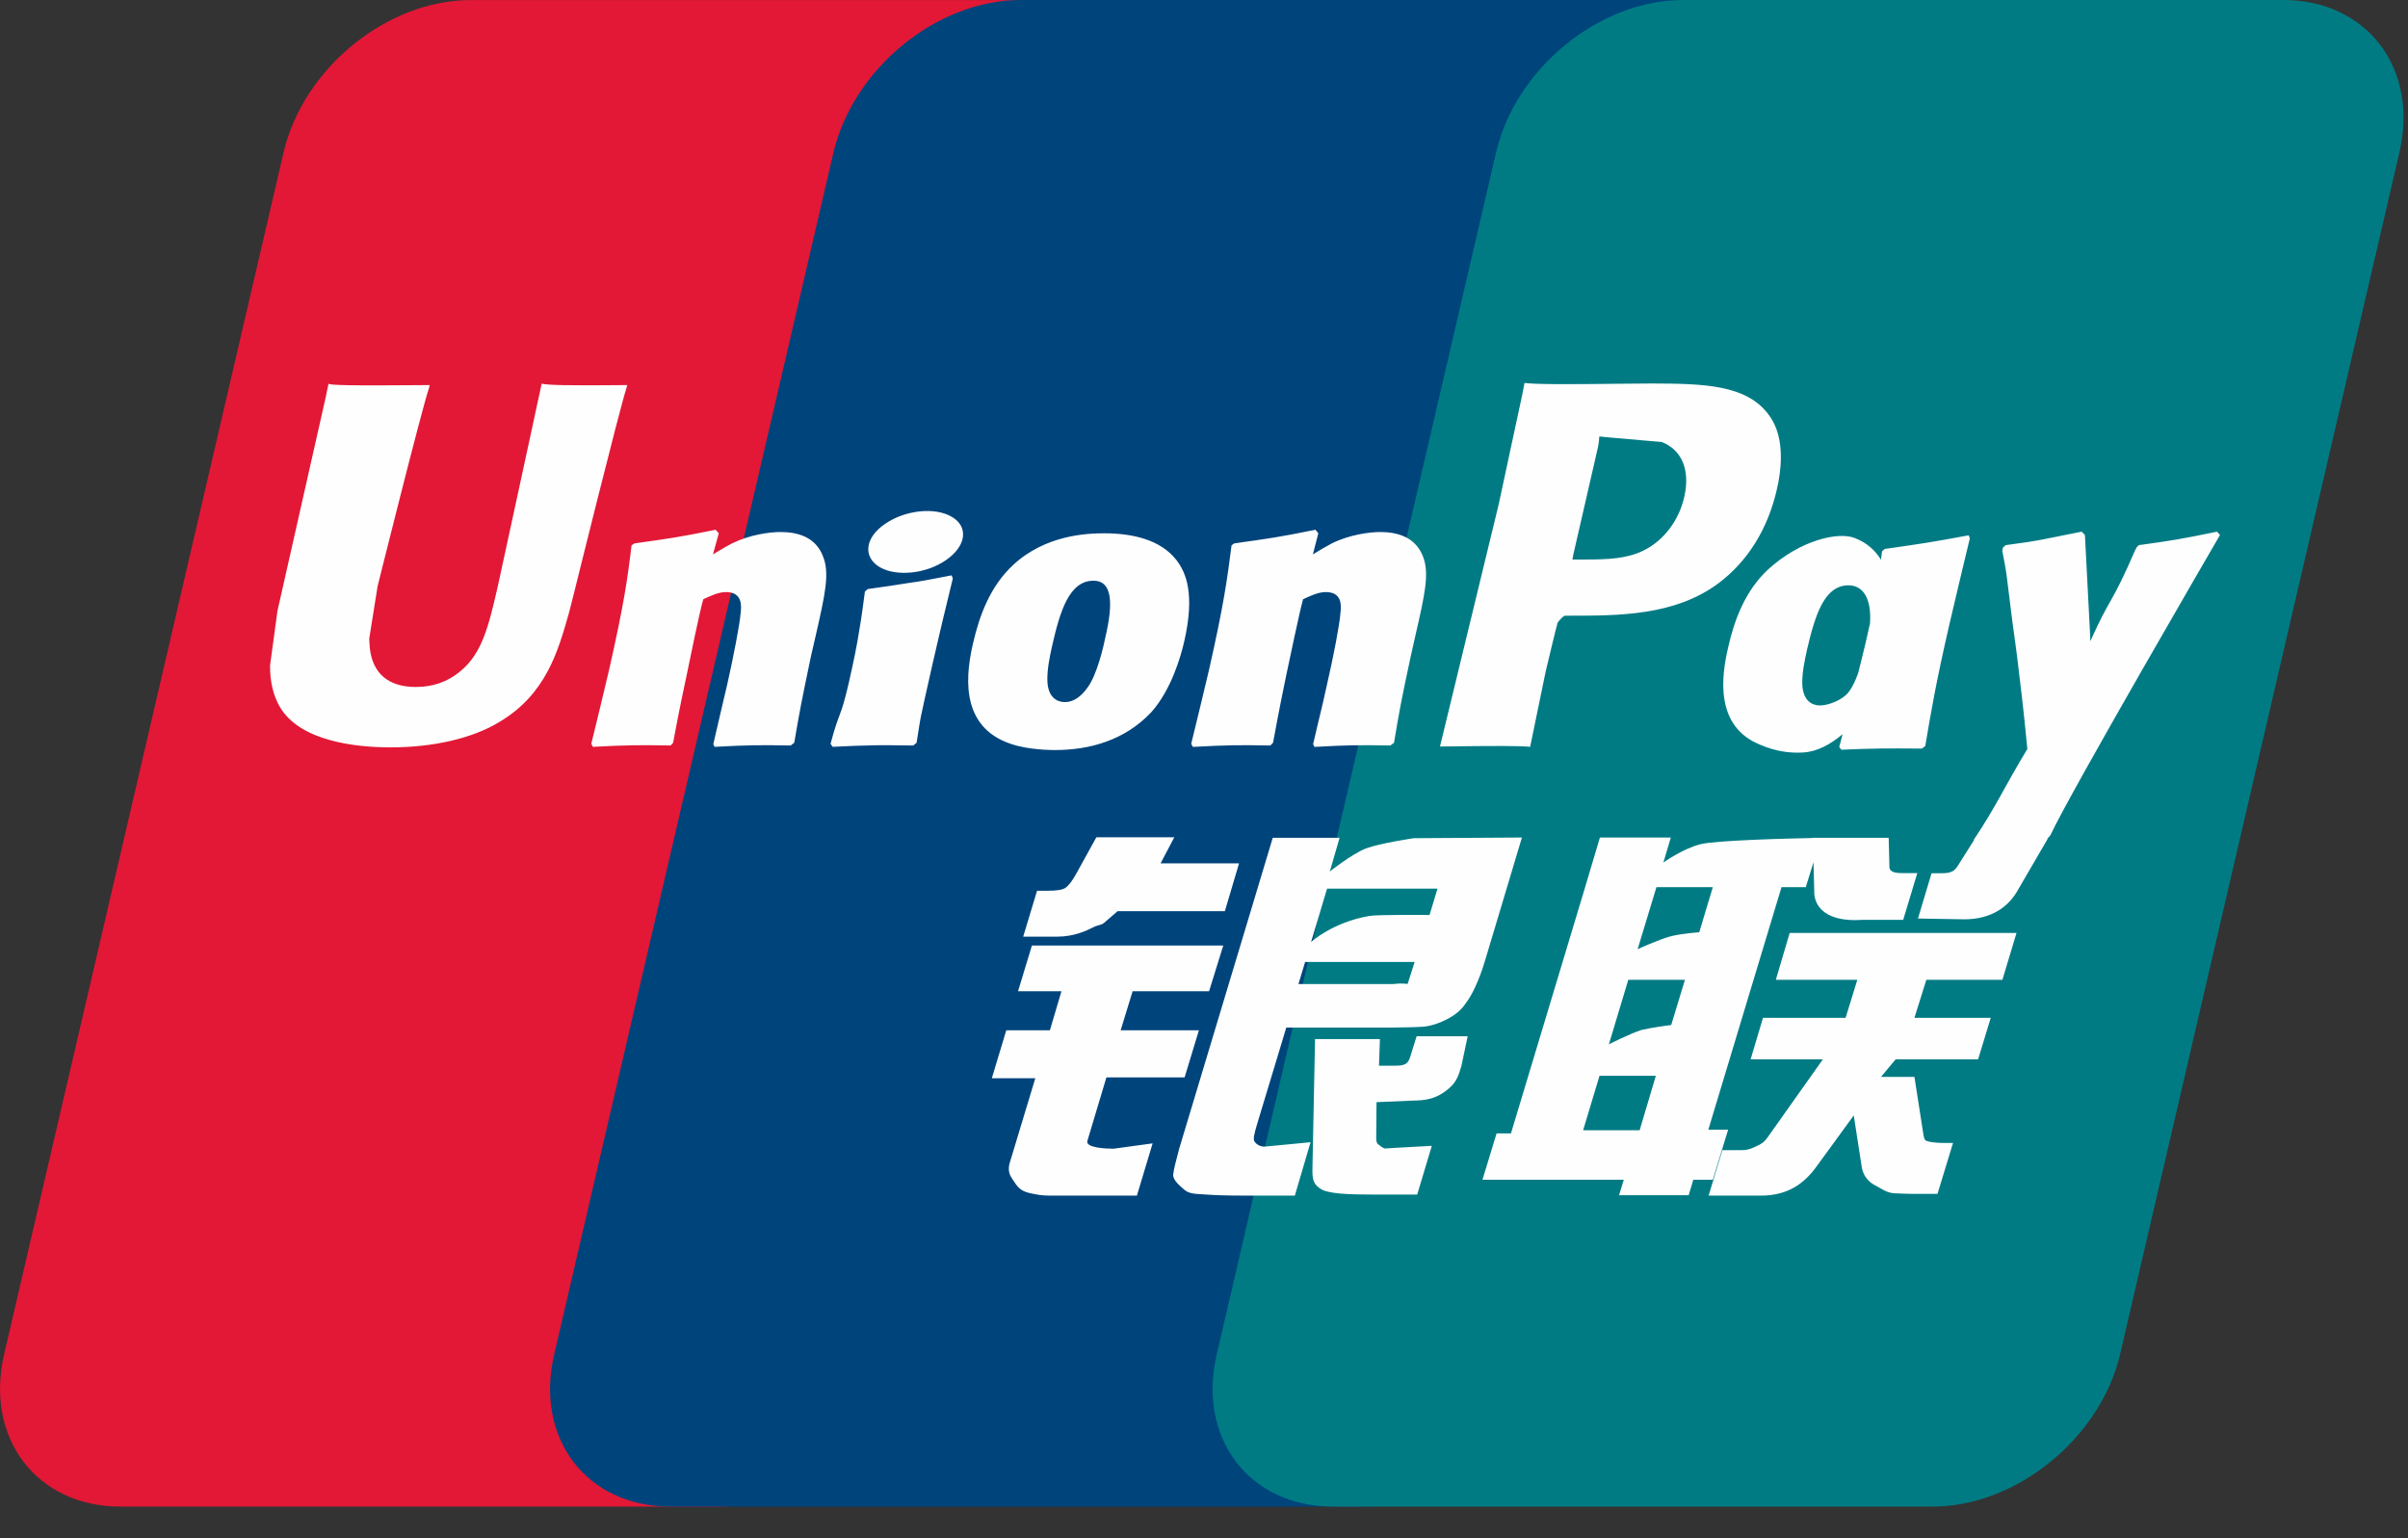 <svg width="36" height="23" viewBox="0 0 36 23" fill="none" xmlns="http://www.w3.org/2000/svg">
<rect x="0" y="0" width="36" height="23" fill="#333333" stroke="none"/>
<g id="UnionPay_logo" clip-path="url(#clip0_105_7)">
<g id="Group">
<path id="Vector" d="M7.037 0.001H16.006C17.258 0.001 18.037 1.023 17.745 2.282L13.569 20.249C13.274 21.504 12.021 22.527 10.768 22.527H1.8C0.55 22.527 -0.231 21.504 0.062 20.249L4.239 2.282C4.531 1.023 5.784 0.001 7.037 0.001Z" fill="#E21836"/>
<path id="Vector_2" d="M15.26 0H25.574C26.825 0 26.261 1.023 25.966 2.282L21.791 20.249C21.498 21.503 21.59 22.527 20.335 22.527H10.022C8.767 22.527 7.991 21.503 8.286 20.249L12.46 2.282C12.757 1.023 14.007 0 15.26 0Z" fill="#00447C"/>
<path id="Vector_3" d="M25.165 0H34.133C35.387 0 36.166 1.023 35.871 2.282L31.696 20.249C31.402 21.503 30.147 22.527 28.894 22.527H19.929C18.675 22.527 17.897 21.503 18.191 20.249L22.366 2.282C22.658 1.023 23.91 0 25.165 0Z" fill="#007B84"/>
<path id="Vector_4" d="M9.379 5.758C8.457 5.767 8.185 5.758 8.098 5.737C8.064 5.896 7.442 8.774 7.44 8.776C7.306 9.358 7.209 9.773 6.877 10.041C6.689 10.197 6.47 10.272 6.215 10.272C5.806 10.272 5.568 10.069 5.528 9.683L5.52 9.55C5.52 9.55 5.645 8.77 5.645 8.766C5.645 8.766 6.298 6.144 6.415 5.797C6.421 5.778 6.423 5.767 6.425 5.758C5.153 5.769 4.928 5.758 4.912 5.737C4.904 5.765 4.872 5.928 4.872 5.928L4.205 8.883L4.148 9.134L4.037 9.954C4.037 10.197 4.085 10.396 4.18 10.563C4.484 11.095 5.35 11.175 5.841 11.175C6.473 11.175 7.065 11.041 7.466 10.795C8.161 10.383 8.343 9.74 8.505 9.168L8.58 8.875C8.58 8.875 9.253 6.152 9.367 5.797C9.372 5.778 9.373 5.767 9.379 5.758ZM11.669 7.955C11.507 7.955 11.21 7.994 10.944 8.125C10.847 8.175 10.756 8.232 10.659 8.289L10.746 7.974L10.699 7.921C10.134 8.036 10.008 8.051 9.486 8.125L9.442 8.154C9.382 8.657 9.328 9.036 9.104 10.025C9.018 10.389 8.929 10.758 8.84 11.121L8.864 11.167C9.399 11.139 9.561 11.139 10.026 11.147L10.063 11.106C10.122 10.803 10.13 10.732 10.261 10.118C10.322 9.827 10.45 9.188 10.514 8.96C10.63 8.906 10.744 8.853 10.853 8.853C11.114 8.853 11.082 9.081 11.072 9.172C11.061 9.324 10.966 9.821 10.869 10.248L10.804 10.524C10.758 10.727 10.709 10.925 10.664 11.127L10.683 11.167C11.21 11.139 11.371 11.139 11.821 11.147L11.874 11.106C11.955 10.633 11.979 10.506 12.123 9.817L12.196 9.5C12.337 8.881 12.408 8.567 12.301 8.311C12.188 8.024 11.917 7.955 11.669 7.955ZM14.226 8.603C13.946 8.657 13.768 8.693 13.59 8.716C13.414 8.745 13.243 8.77 12.972 8.808L12.95 8.828L12.931 8.843C12.903 9.045 12.883 9.22 12.846 9.425C12.814 9.637 12.765 9.878 12.686 10.225C12.624 10.49 12.593 10.583 12.558 10.676C12.524 10.77 12.486 10.86 12.417 11.121L12.433 11.145L12.447 11.167C12.7 11.155 12.865 11.147 13.035 11.145C13.205 11.139 13.381 11.145 13.653 11.147L13.677 11.127L13.703 11.106C13.742 10.87 13.748 10.807 13.772 10.692C13.796 10.569 13.837 10.399 13.938 9.944C13.985 9.73 14.039 9.517 14.088 9.298C14.139 9.081 14.193 8.867 14.244 8.653L14.237 8.627L14.226 8.603ZM14.232 7.729C13.978 7.578 13.531 7.626 13.231 7.834C12.931 8.038 12.897 8.327 13.15 8.479C13.4 8.626 13.849 8.582 14.147 8.372C14.446 8.164 14.483 7.878 14.232 7.729ZM15.771 11.215C16.286 11.215 16.814 11.072 17.211 10.65C17.517 10.308 17.657 9.799 17.705 9.589C17.863 8.894 17.74 8.57 17.586 8.372C17.351 8.071 16.936 7.974 16.506 7.974C16.247 7.974 15.63 8 15.149 8.445C14.803 8.766 14.643 9.202 14.547 9.619C14.449 10.045 14.337 10.811 15.04 11.096C15.257 11.189 15.57 11.215 15.771 11.215ZM15.731 9.651C15.85 9.125 15.99 8.683 16.348 8.683C16.628 8.683 16.648 9.012 16.523 9.54C16.501 9.657 16.399 10.093 16.261 10.278C16.164 10.415 16.049 10.498 15.923 10.498C15.886 10.498 15.662 10.498 15.658 10.165C15.657 10.001 15.69 9.833 15.731 9.651ZM18.992 11.147L19.032 11.106C19.09 10.803 19.099 10.732 19.225 10.118C19.288 9.827 19.419 9.188 19.481 8.96C19.597 8.906 19.709 8.853 19.822 8.853C20.081 8.853 20.049 9.081 20.039 9.172C20.03 9.324 19.935 9.821 19.836 10.248L19.774 10.524C19.727 10.728 19.676 10.925 19.631 11.127L19.651 11.168C20.179 11.139 20.334 11.139 20.786 11.147L20.841 11.106C20.92 10.633 20.942 10.506 21.09 9.817L21.161 9.5C21.303 8.881 21.375 8.567 21.27 8.311C21.154 8.024 20.881 7.955 20.636 7.955C20.474 7.955 20.176 7.994 19.911 8.125C19.816 8.175 19.721 8.232 19.628 8.289L19.709 7.974L19.666 7.921C19.102 8.036 18.973 8.051 18.452 8.125L18.412 8.154C18.348 8.657 18.297 9.036 18.073 10.025C17.987 10.389 17.898 10.758 17.809 11.121L17.833 11.168C18.369 11.139 18.529 11.139 18.992 11.147ZM22.876 11.167C22.909 11.005 23.107 10.041 23.108 10.041C23.108 10.041 23.276 9.334 23.287 9.309C23.287 9.309 23.34 9.235 23.392 9.206H23.47C24.205 9.206 25.034 9.206 25.684 8.727C26.126 8.398 26.428 7.913 26.563 7.323C26.598 7.178 26.624 7.006 26.624 6.834C26.624 6.609 26.579 6.385 26.448 6.21C26.116 5.746 25.457 5.737 24.695 5.734C24.692 5.734 24.319 5.737 24.319 5.737C23.344 5.749 22.953 5.746 22.792 5.726C22.779 5.797 22.753 5.924 22.753 5.924C22.753 5.924 22.404 7.546 22.404 7.549C22.404 7.549 21.568 10.999 21.528 11.162C22.38 11.151 22.729 11.151 22.876 11.167ZM23.523 8.285C23.523 8.285 23.895 6.666 23.893 6.672L23.905 6.589L23.91 6.526L24.059 6.541C24.059 6.541 24.825 6.607 24.843 6.609C25.145 6.726 25.269 7.028 25.182 7.422C25.103 7.783 24.87 8.086 24.57 8.232C24.323 8.356 24.021 8.366 23.709 8.366H23.508L23.523 8.285ZM25.836 9.681C25.738 10.1 25.625 10.866 26.324 11.139C26.547 11.234 26.747 11.262 26.95 11.252C27.164 11.241 27.363 11.133 27.547 10.978C27.531 11.041 27.514 11.105 27.497 11.169L27.529 11.21C28.032 11.189 28.188 11.189 28.733 11.193L28.783 11.155C28.862 10.687 28.937 10.231 29.144 9.334C29.245 8.905 29.345 8.479 29.449 8.051L29.433 8.004C28.87 8.109 28.719 8.131 28.178 8.208L28.137 8.242C28.132 8.285 28.126 8.327 28.121 8.369C28.037 8.233 27.915 8.116 27.726 8.044C27.486 7.949 26.92 8.071 26.434 8.514C26.093 8.831 25.929 9.265 25.836 9.681ZM27.017 9.707C27.138 9.19 27.276 8.752 27.635 8.752C27.862 8.752 27.981 8.962 27.957 9.32C27.937 9.409 27.917 9.503 27.892 9.609C27.856 9.763 27.817 9.915 27.779 10.067C27.741 10.172 27.696 10.27 27.647 10.336C27.555 10.467 27.335 10.548 27.209 10.548C27.173 10.548 26.952 10.548 26.944 10.221C26.942 10.058 26.976 9.891 27.017 9.707ZM33.189 8L33.145 7.95C32.589 8.063 32.488 8.081 31.976 8.151L31.939 8.188C31.937 8.194 31.936 8.204 31.933 8.212L31.931 8.204C31.55 9.084 31.561 8.894 31.251 9.588C31.25 9.556 31.25 9.536 31.248 9.503L31.17 8L31.122 7.95C30.538 8.063 30.525 8.081 29.986 8.151L29.944 8.188C29.938 8.206 29.938 8.226 29.934 8.247L29.938 8.255C30.005 8.6 29.989 8.523 30.057 9.067C30.088 9.334 30.13 9.603 30.162 9.867C30.215 10.308 30.244 10.525 30.309 11.199C29.946 11.801 29.86 12.028 29.509 12.556L29.512 12.562L29.265 12.953C29.237 12.994 29.211 13.022 29.175 13.034C29.136 13.054 29.085 13.057 29.014 13.057H28.877L28.674 13.734L29.371 13.746C29.78 13.744 30.037 13.553 30.175 13.295L30.613 12.543H30.607L30.653 12.49C30.947 11.854 33.189 8 33.189 8ZM25.836 16.891H25.54L26.634 13.265H26.997L27.112 12.892L27.123 13.307C27.11 13.564 27.311 13.791 27.841 13.754H28.453L28.664 13.055H28.433C28.301 13.055 28.239 13.022 28.247 12.95L28.236 12.527H27.102V12.53C26.735 12.537 25.641 12.565 25.419 12.624C25.151 12.693 24.868 12.897 24.868 12.897L24.979 12.523H23.919L23.698 13.265L22.589 16.947H22.374L22.163 17.64H24.276L24.205 17.871H25.246L25.315 17.64H25.607L25.836 16.891ZM24.969 14.002C24.799 14.049 24.483 14.192 24.483 14.192L24.764 13.265H25.607L25.404 13.94C25.404 13.94 25.143 13.956 24.969 14.002ZM24.985 15.326C24.985 15.326 24.72 15.359 24.546 15.399C24.375 15.451 24.053 15.615 24.053 15.615L24.343 14.651H25.19L24.985 15.326ZM24.513 16.9H23.668L23.913 16.086H24.755L24.513 16.9ZM26.549 14.651H27.767L27.592 15.219H26.357L26.172 15.84H27.252L26.434 16.995C26.377 17.079 26.326 17.109 26.269 17.133C26.211 17.163 26.136 17.197 26.049 17.197H25.75L25.544 17.877H26.328C26.735 17.877 26.976 17.691 27.153 17.448L27.714 16.678L27.835 17.459C27.86 17.606 27.965 17.691 28.036 17.725C28.115 17.764 28.196 17.832 28.311 17.842C28.433 17.847 28.522 17.851 28.581 17.851H28.966L29.198 17.09H29.046C28.958 17.09 28.808 17.075 28.783 17.048C28.757 17.014 28.757 16.963 28.743 16.885L28.621 16.102H28.121L28.34 15.84H29.573L29.762 15.219H28.621L28.799 14.651H29.936L30.147 13.95H26.756L26.549 14.651ZM16.257 17.058L16.541 16.11H17.71L17.924 15.405H16.754L16.933 14.821H18.076L18.288 14.138H15.427L15.22 14.821H15.869L15.696 15.405H15.044L14.828 16.122H15.478L15.099 17.376C15.048 17.542 15.123 17.606 15.171 17.683C15.22 17.758 15.269 17.808 15.38 17.836C15.495 17.862 15.573 17.877 15.68 17.877H16.997L17.232 17.096L16.648 17.176C16.535 17.176 16.223 17.163 16.257 17.058ZM16.391 12.519L16.095 13.055C16.032 13.172 15.974 13.245 15.923 13.279C15.878 13.307 15.788 13.319 15.658 13.319H15.504L15.297 14.005H15.81C16.057 14.005 16.247 13.915 16.337 13.869C16.435 13.817 16.46 13.847 16.535 13.774L16.709 13.624H18.312L18.524 12.909H17.351L17.556 12.519H16.391ZM18.757 17.072C18.73 17.032 18.75 16.963 18.791 16.818L19.23 15.365H20.788C21.015 15.362 21.179 15.359 21.286 15.351C21.4 15.339 21.525 15.299 21.661 15.225C21.801 15.148 21.873 15.066 21.933 14.973C22.001 14.88 22.109 14.676 22.202 14.362L22.753 12.523L21.136 12.533C21.136 12.533 20.638 12.606 20.418 12.687C20.197 12.778 19.881 13.031 19.881 13.031L20.027 12.527H19.028L17.629 17.176C17.58 17.357 17.547 17.488 17.539 17.566C17.536 17.651 17.645 17.735 17.716 17.798C17.8 17.862 17.924 17.851 18.043 17.862C18.167 17.871 18.345 17.877 18.59 17.877H19.358L19.593 17.079L18.906 17.145C18.833 17.145 18.779 17.105 18.757 17.072ZM19.512 14.384H21.149L21.045 14.71C21.03 14.718 20.995 14.694 20.829 14.714H19.412L19.512 14.384ZM19.84 13.287H21.491L21.372 13.681C21.372 13.681 20.594 13.673 20.47 13.696C19.921 13.791 19.601 14.085 19.601 14.085L19.84 13.287ZM21.082 15.805C21.068 15.854 21.047 15.884 21.017 15.906C20.984 15.928 20.93 15.935 20.85 15.935H20.616L20.63 15.537H19.66L19.621 17.483C19.619 17.624 19.633 17.705 19.735 17.77C19.838 17.851 20.154 17.862 20.579 17.862H21.187L21.406 17.133L20.877 17.162L20.701 17.173C20.677 17.162 20.654 17.153 20.628 17.127C20.606 17.105 20.569 17.119 20.575 16.978L20.579 16.48L21.134 16.456C21.433 16.456 21.562 16.359 21.671 16.266C21.775 16.177 21.809 16.074 21.849 15.935L21.942 15.494H21.179L21.082 15.805Z" fill="#FEFEFE"/>
</g>
</g>
<defs>
<clipPath id="clip0_105_7">
<rect width="36" height="22.549" fill="white"/>
</clipPath>
</defs>
</svg>
